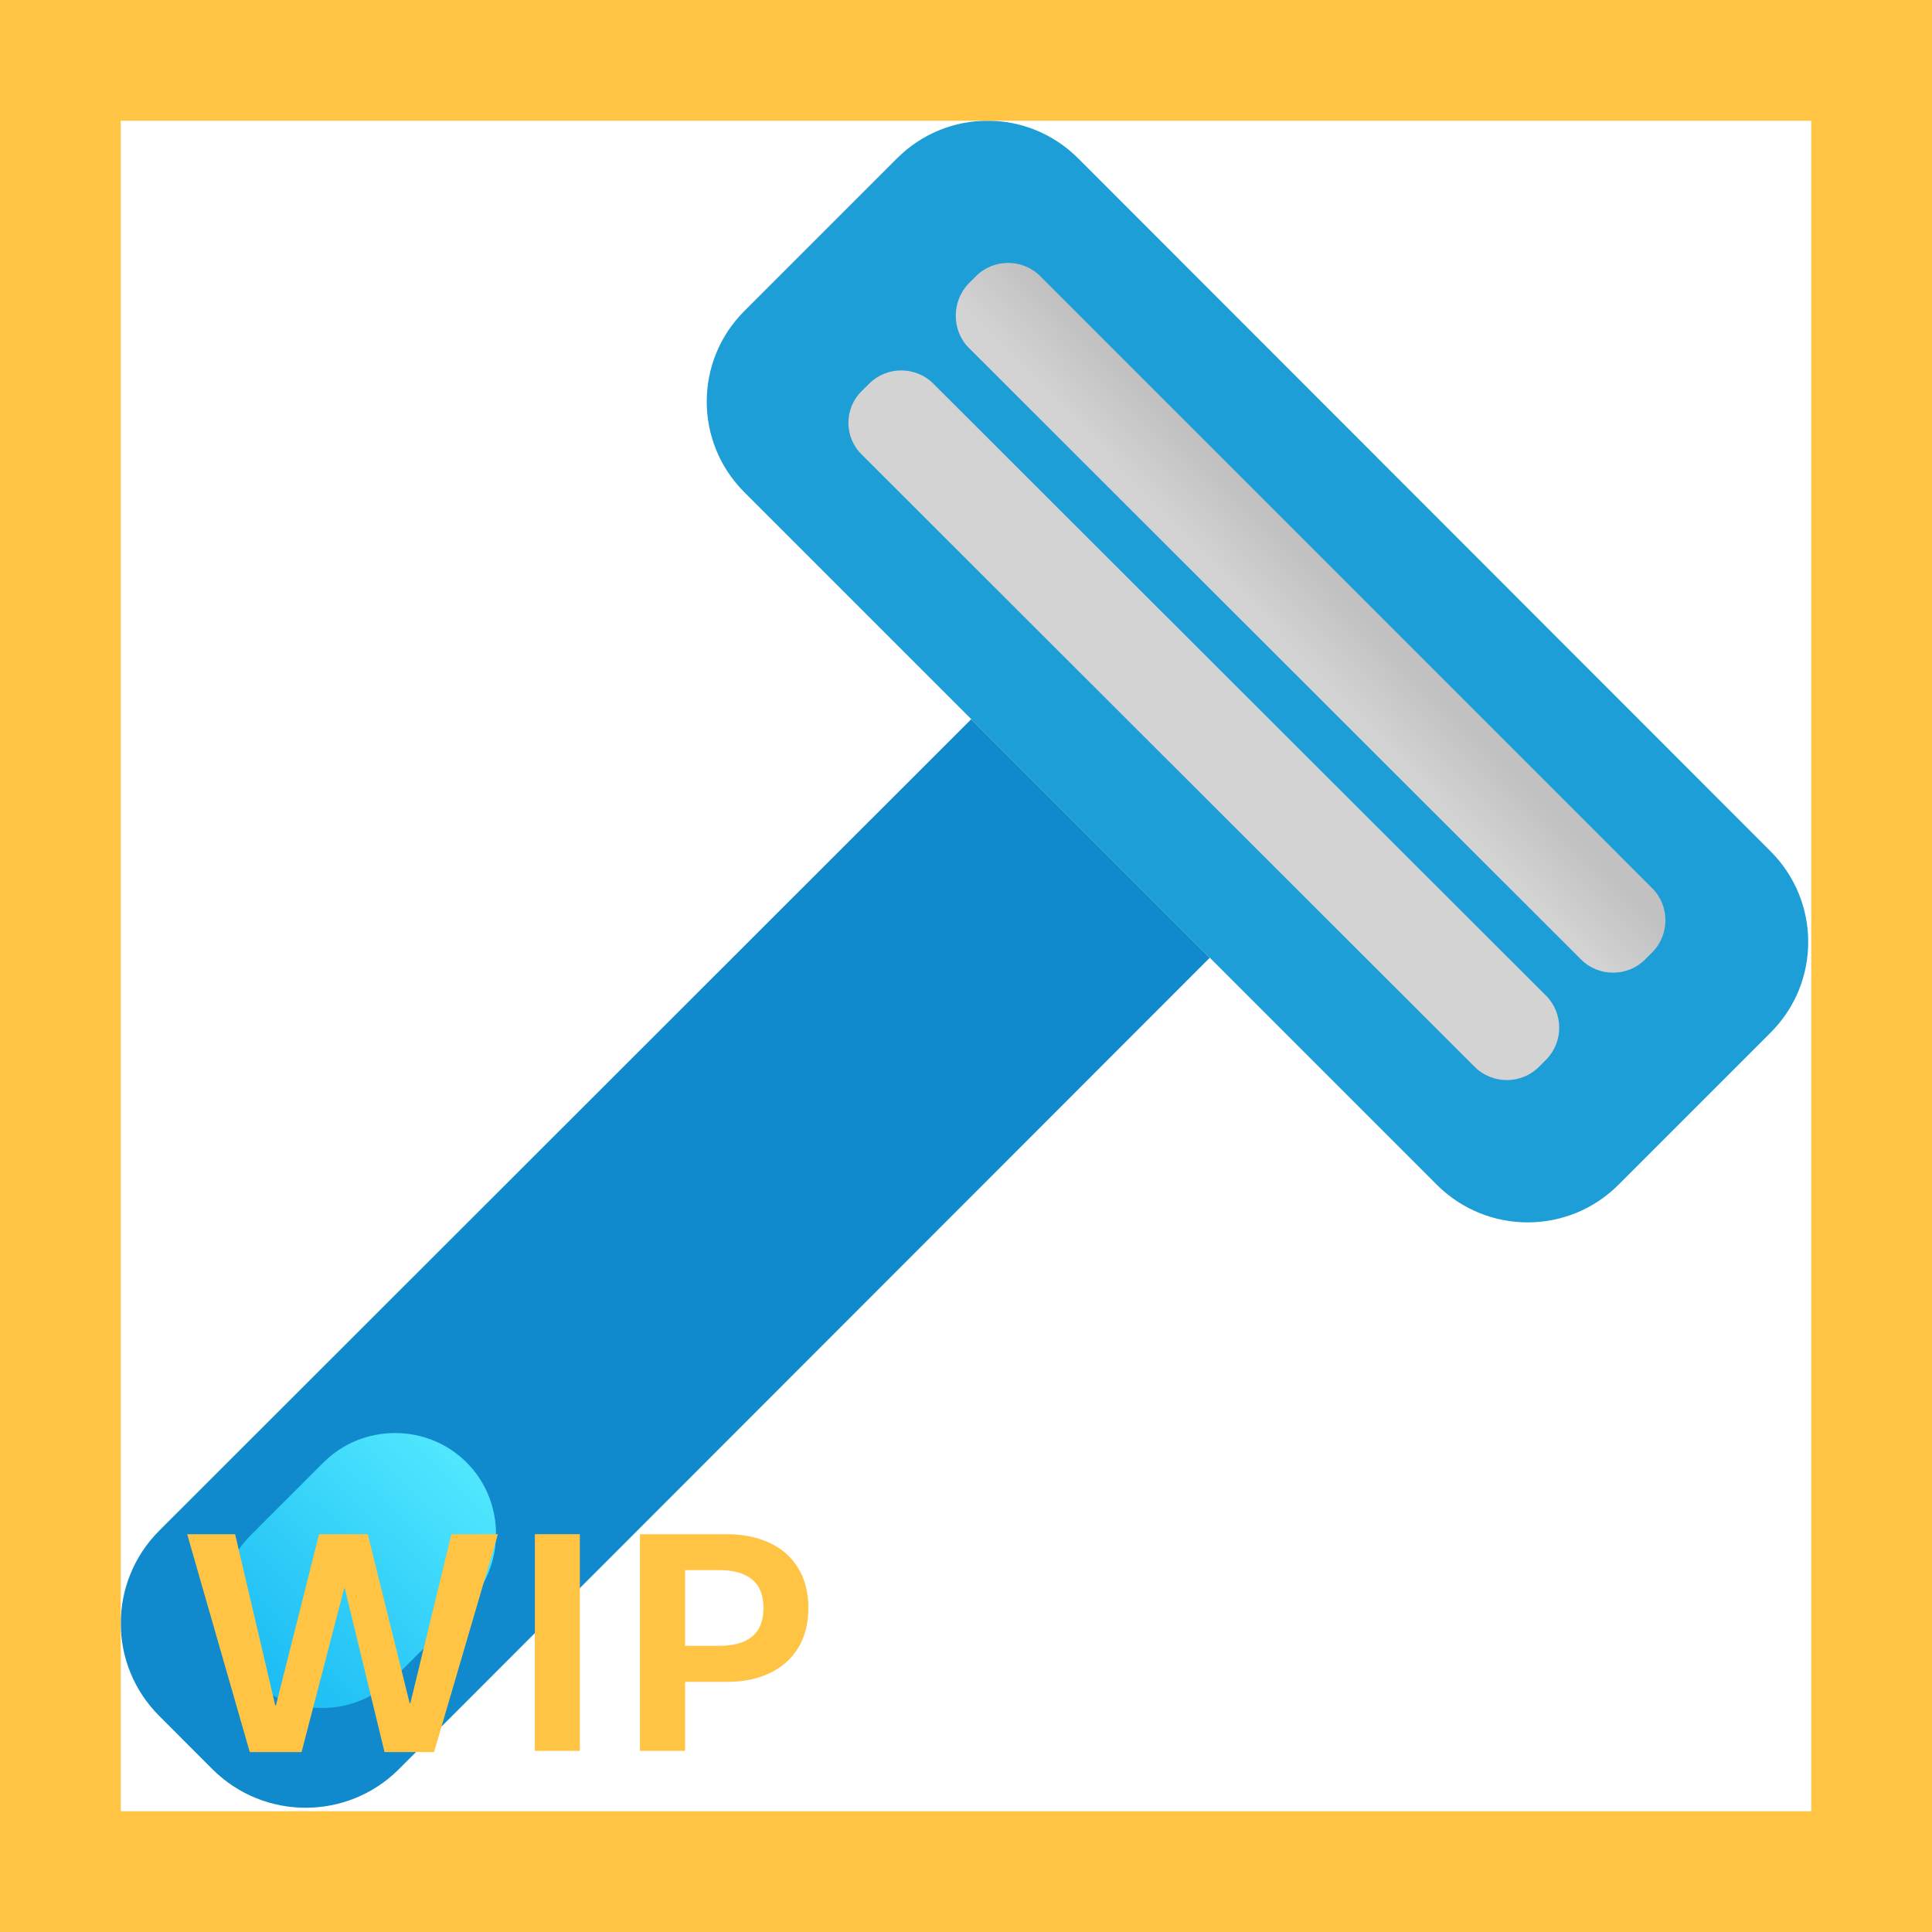 <svg width="32" height="32" viewBox="0 0 32 32" fill="none" xmlns="http://www.w3.org/2000/svg">
<path d="M23.797 19.622L12.328 8.152C11.498 7.322 11.498 5.982 12.328 5.152L14.857 2.623C15.688 1.792 17.027 1.792 17.858 2.623L29.328 14.102C30.157 14.932 30.157 16.273 29.328 17.102L26.797 19.633C25.968 20.453 24.628 20.453 23.797 19.622Z" fill="#1E9ED6"/>
<path d="M3.527 29.312L2.638 28.422C1.788 27.573 1.788 26.203 2.638 25.352L16.087 11.912L20.038 15.863L6.598 29.312C5.747 30.152 4.378 30.152 3.527 29.312Z" fill="#108ACD"/>
<path d="M16.047 4.692L16.168 4.572C16.457 4.282 16.938 4.282 17.227 4.572L27.367 14.713C27.657 15.002 27.657 15.482 27.367 15.773L27.247 15.893C26.957 16.183 26.477 16.183 26.188 15.893L16.047 5.762C15.758 5.472 15.758 4.992 16.047 4.692Z" fill="url(#paint0_linear_18_26035)"/>
<path d="M14.277 6.473L14.398 6.353C14.688 6.063 15.168 6.063 15.457 6.353L25.608 16.492C25.898 16.782 25.898 17.262 25.608 17.552L25.488 17.672C25.198 17.962 24.718 17.962 24.427 17.672L14.277 7.533C13.977 7.243 13.977 6.763 14.277 6.473Z" fill="url(#paint1_linear_18_26035)"/>
<path d="M4.148 27.802C3.498 27.152 3.498 26.082 4.148 25.433L5.358 24.223C6.008 23.573 7.078 23.573 7.728 24.223C8.378 24.872 8.378 25.942 7.728 26.593L6.518 27.802C5.868 28.453 4.798 28.453 4.148 27.802Z" fill="url(#paint2_linear_18_26035)"/>
<path d="M4.995 29.02H4.137L3.1 25.411H3.894L4.559 28.247H4.57L5.285 25.411H6.091L6.785 28.209H6.797L7.477 25.411H8.247L7.189 29.02H6.369L5.71 26.305H5.701L4.995 29.02Z" fill="#FFC444"/>
<path d="M9.604 29H8.859V25.411H9.604V29Z" fill="#FFC444"/>
<path d="M10.6 29V25.411H12.032C12.306 25.411 12.544 25.459 12.747 25.555C12.952 25.65 13.11 25.79 13.222 25.974C13.333 26.157 13.389 26.377 13.389 26.633C13.389 26.889 13.333 27.108 13.222 27.292C13.11 27.476 12.952 27.616 12.747 27.714C12.544 27.81 12.306 27.857 12.032 27.857H11.347V29H10.6ZM11.918 27.26C12.152 27.26 12.332 27.209 12.457 27.107C12.582 27.004 12.645 26.846 12.645 26.633C12.645 26.42 12.582 26.263 12.457 26.161C12.332 26.058 12.152 26.006 11.918 26.006H11.347V27.26H11.918Z" fill="#FFC444"/>
<path d="M0 0V-2H-2V0H0ZM32 0H34V-2H32V0ZM32 32V34H34V32H32ZM0 32H-2V34H0V32ZM0 2H32V-2H0V2ZM30 0V32H34V0H30ZM32 30H0V34H32V30ZM2 32V0H-2V32H2Z" fill="#FFC444"/>
<defs>
<linearGradient id="paint0_linear_18_26035" x1="23.886" y1="8.143" x2="16.704" y2="15.064" gradientUnits="userSpaceOnUse">
<stop offset="0.238" stop-color="#C1C1C1"/>
<stop offset="0.362" stop-color="#D3D3D3"/>
</linearGradient>
<linearGradient id="paint1_linear_18_26035" x1="23.921" y1="8.174" x2="16.74" y2="15.094" gradientUnits="userSpaceOnUse">
<stop offset="0.238" stop-color="#C1C1C1"/>
<stop offset="0.362" stop-color="#D3D3D3"/>
</linearGradient>
<linearGradient id="paint2_linear_18_26035" x1="7.989" y1="23.863" x2="2.514" y2="29.599" gradientUnits="userSpaceOnUse">
<stop stop-color="#55EBFF"/>
<stop offset="1" stop-color="#01A6F0"/>
</linearGradient>
</defs>
</svg>

